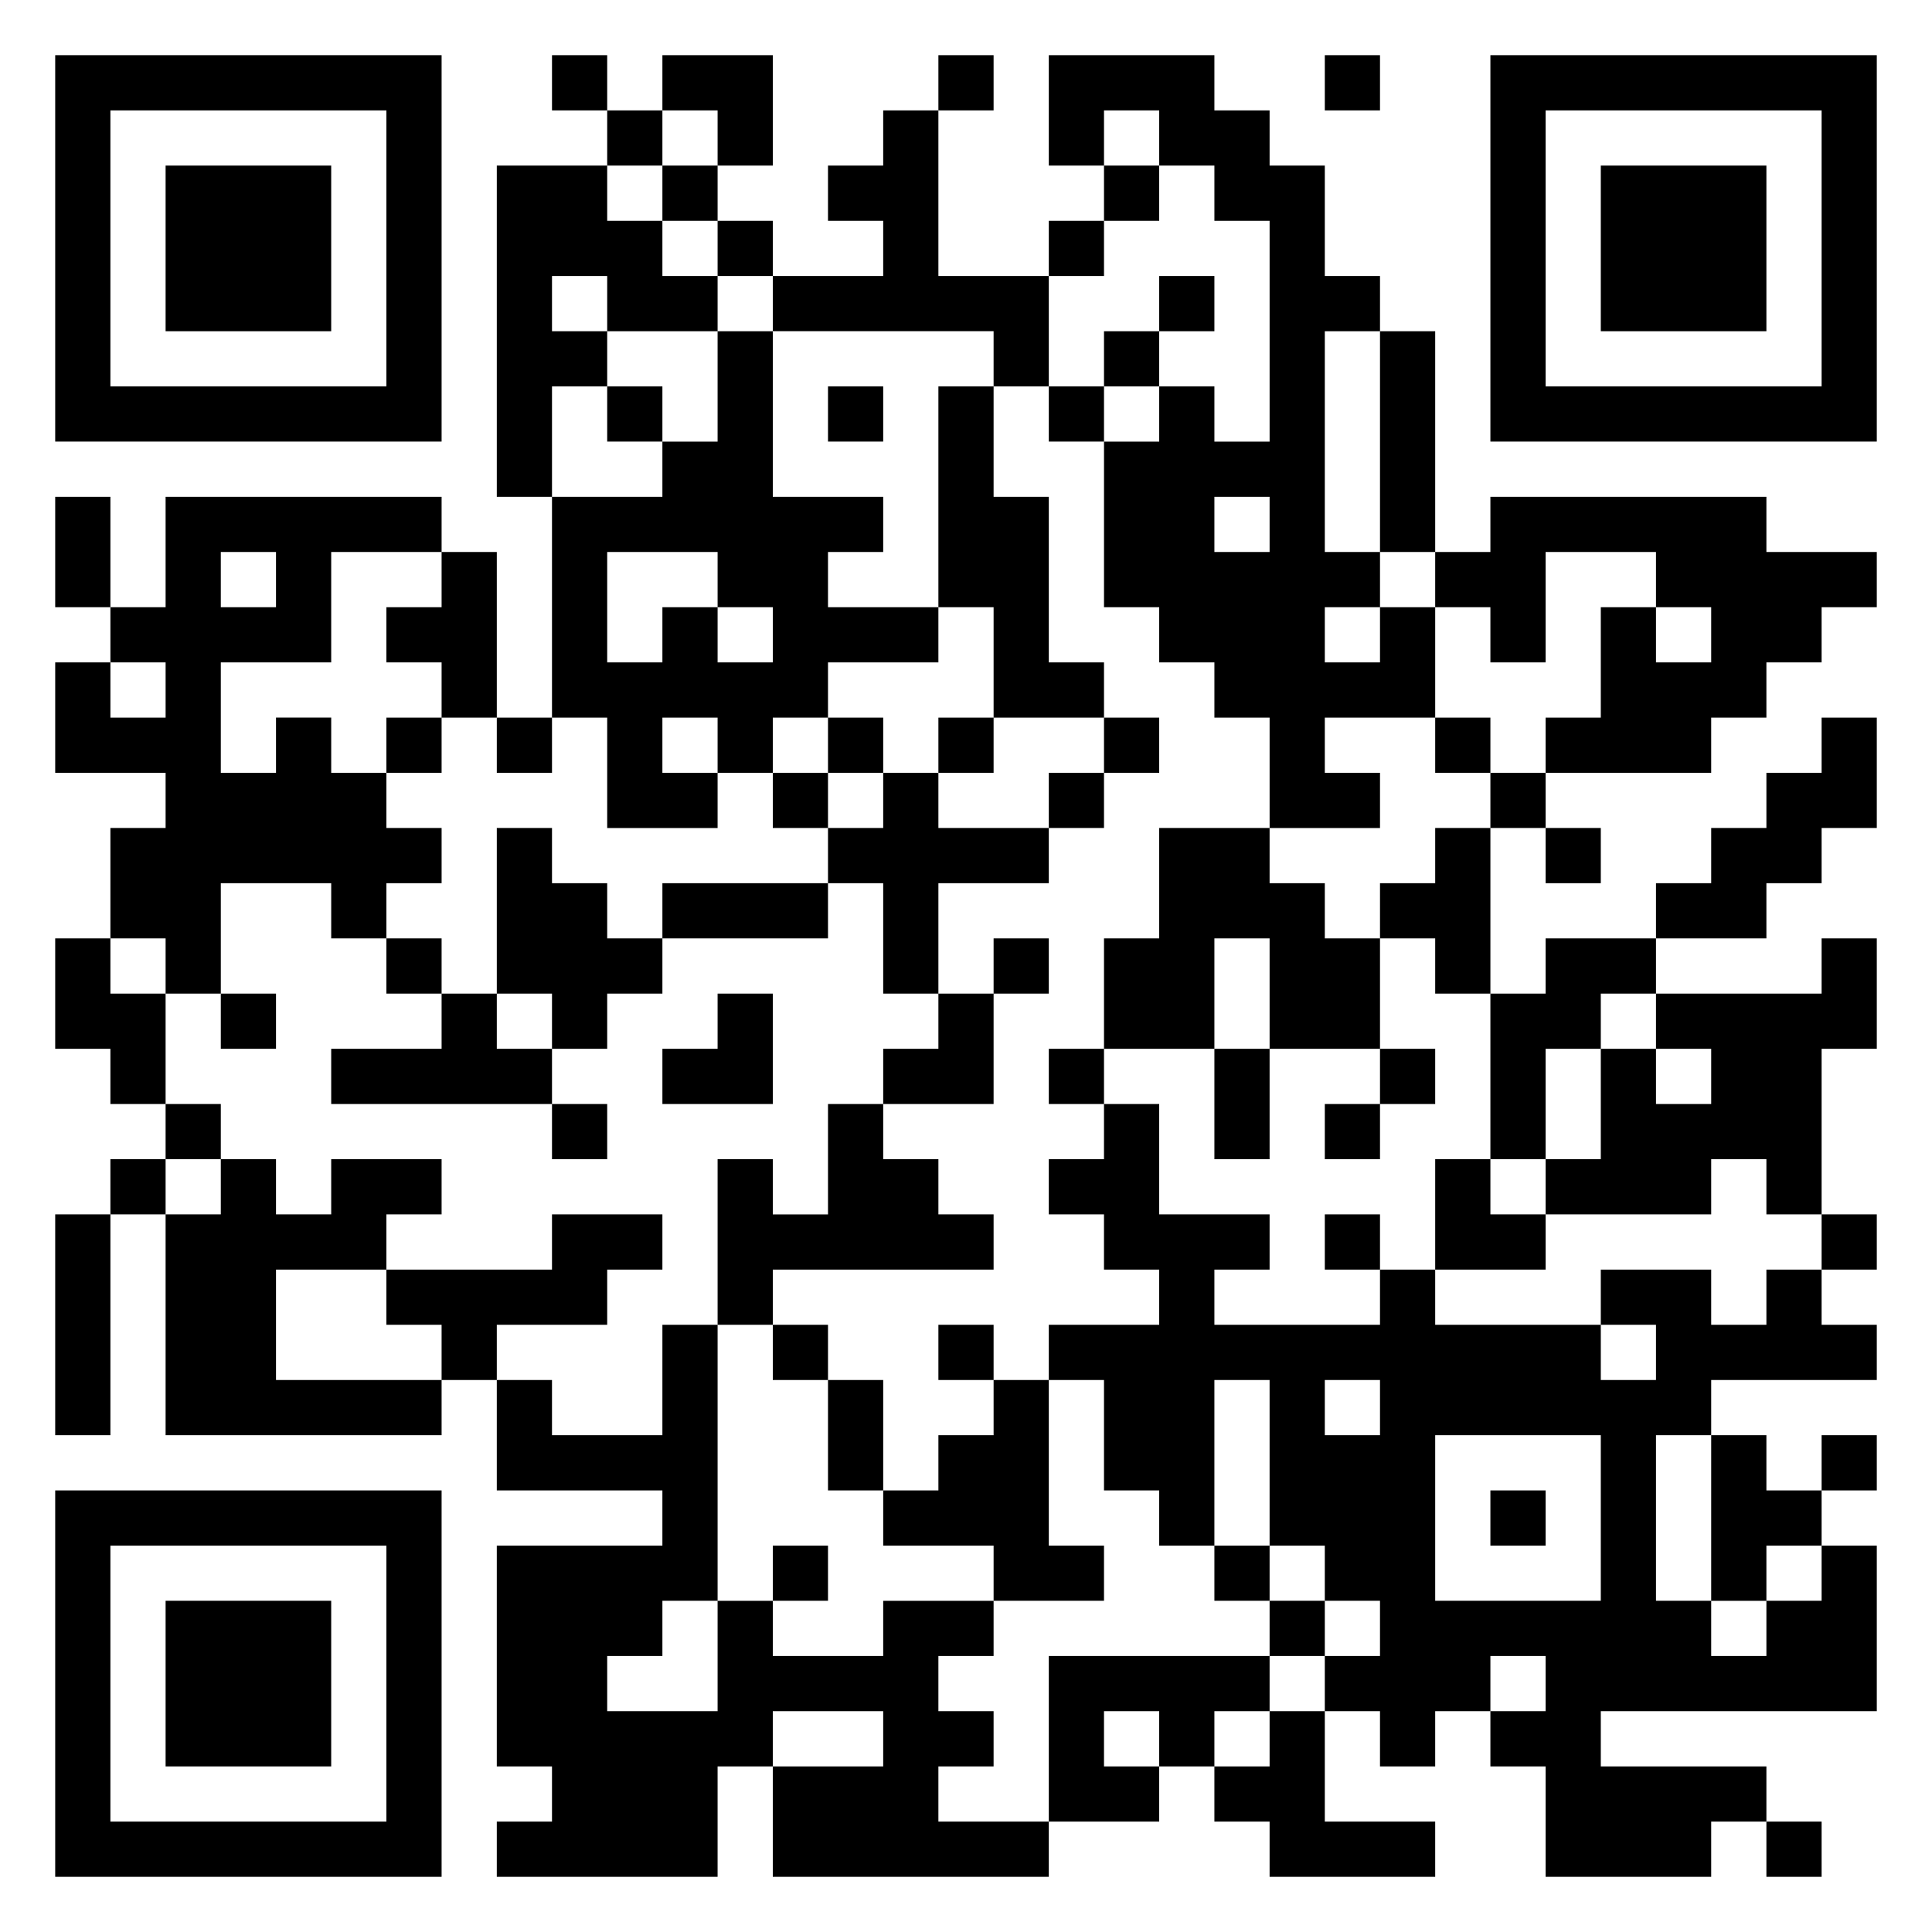 <svg xmlns="http://www.w3.org/2000/svg" viewBox="0 0 35 35"><path d="M1 1h7v7h-7zM10 1h1v1h-1zM12 1h2v2h-1v-1h-1zM17 1h1v1h-1zM19 1h3v1h1v1h1v2h1v1h-1v4h1v1h-1v1h1v-1h1v2h-2v1h1v1h-2v-2h-1v-1h-1v-1h-1v-3h1v-1h1v1h1v-4h-1v-1h-1v-1h-1v1h-1zM24 1h1v1h-1zM27 1h7v7h-7zM2 2v5h5v-5zM11 2h1v1h-1zM16 2h1v3h2v2h-1v-1h-4v-1h2v-1h-1v-1h1zM28 2v5h5v-5zM3 3h3v3h-3zM9 3h2v1h1v1h1v1h-2v-1h-1v1h1v1h-1v2h-1zM12 3h1v1h-1zM20 3h1v1h-1zM29 3h3v3h-3zM13 4h1v1h-1zM19 4h1v1h-1zM21 5h1v1h-1zM13 6h1v3h2v1h-1v1h2v1h-2v1h-1v1h-1v-1h-1v1h1v1h-2v-2h-1v-4h2v-1h1zM20 6h1v1h-1zM25 6h1v4h-1zM11 7h1v1h-1zM15 7h1v1h-1zM17 7h1v2h1v3h1v1h-2v-2h-1zM19 7h1v1h-1zM1 9h1v2h-1zM3 9h5v1h-2v2h-2v2h1v-1h1v1h1v1h1v1h-1v1h-1v-1h-2v2h-1v-1h-1v-2h1v-1h-2v-2h1v1h1v-1h-1v-1h1zM22 9v1h1v-1zM27 9h5v1h2v1h-1v1h-1v1h-1v1h-3v-1h1v-2h1v1h1v-1h-1v-1h-2v2h-1v-1h-1v-1h1zM4 10v1h1v-1zM8 10h1v3h-1v-1h-1v-1h1zM11 10v2h1v-1h1v1h1v-1h-1v-1zM7 13h1v1h-1zM9 13h1v1h-1zM15 13h1v1h-1zM17 13h1v1h-1zM20 13h1v1h-1zM26 13h1v1h-1zM33 13h1v2h-1v1h-1v1h-2v-1h1v-1h1v-1h1zM14 14h1v1h-1zM16 14h1v1h2v1h-2v2h-1v-2h-1v-1h1zM19 14h1v1h-1zM27 14h1v1h-1zM9 15h1v1h1v1h1v1h-1v1h-1v-1h-1zM21 15h2v1h1v1h1v2h-2v-2h-1v2h-2v-2h1zM26 15h1v3h-1v-1h-1v-1h1zM28 15h1v1h-1zM12 16h3v1h-3zM1 17h1v1h1v2h-1v-1h-1zM7 17h1v1h-1zM18 17h1v1h-1zM28 17h2v1h-1v1h-1v2h-1v-3h1zM33 17h1v2h-1v3h-1v-1h-1v1h-3v-1h1v-2h1v1h1v-1h-1v-1h3zM4 18h1v1h-1zM8 18h1v1h1v1h-4v-1h2zM13 18h1v2h-2v-1h1zM17 18h1v2h-2v-1h1zM19 19h1v1h-1zM22 19h1v2h-1zM25 19h1v1h-1zM3 20h1v1h-1zM10 20h1v1h-1zM15 20h1v1h1v1h1v1h-4v1h-1v-3h1v1h1zM20 20h1v2h2v1h-1v1h3v-1h1v1h3v1h1v-1h-1v-1h2v1h1v-1h1v1h1v1h-3v1h-1v3h1v1h1v-1h1v-1h1v3h-5v1h3v1h-1v1h-3v-2h-1v-1h1v-1h-1v1h-1v1h-1v-1h-1v-1h1v-1h-1v-1h-1v-3h-1v3h-1v-1h-1v-2h-1v-1h2v-1h-1v-1h-1v-1h1zM24 20h1v1h-1zM2 21h1v1h-1zM4 21h1v1h1v-1h2v1h-1v1h-2v2h3v1h-5v-4h1zM26 21h1v1h1v1h-2zM1 22h1v4h-1zM10 22h2v1h-1v1h-2v1h-1v-1h-1v-1h3zM24 22h1v1h-1zM33 22h1v1h-1zM12 24h1v5h-1v1h-1v1h2v-2h1v1h2v-1h2v1h-1v1h1v1h-1v1h2v1h-5v-2h2v-1h-2v1h-1v2h-4v-1h1v-1h-1v-4h3v-1h-3v-2h1v1h2zM14 24h1v1h-1zM17 24h1v1h-1zM15 25h1v2h-1zM18 25h1v3h1v1h-2v-1h-2v-1h1v-1h1zM24 25v1h1v-1zM26 26v3h3v-3zM31 26h1v1h1v1h-1v1h-1zM33 26h1v1h-1zM1 27h7v7h-7zM27 27h1v1h-1zM2 28v5h5v-5zM14 28h1v1h-1zM22 28h1v1h-1zM3 29h3v3h-3zM23 29h1v1h-1zM19 30h4v1h-1v1h-1v-1h-1v1h1v1h-2zM23 31h1v2h2v1h-3v-1h-1v-1h1zM32 33h1v1h-1z"/></svg>